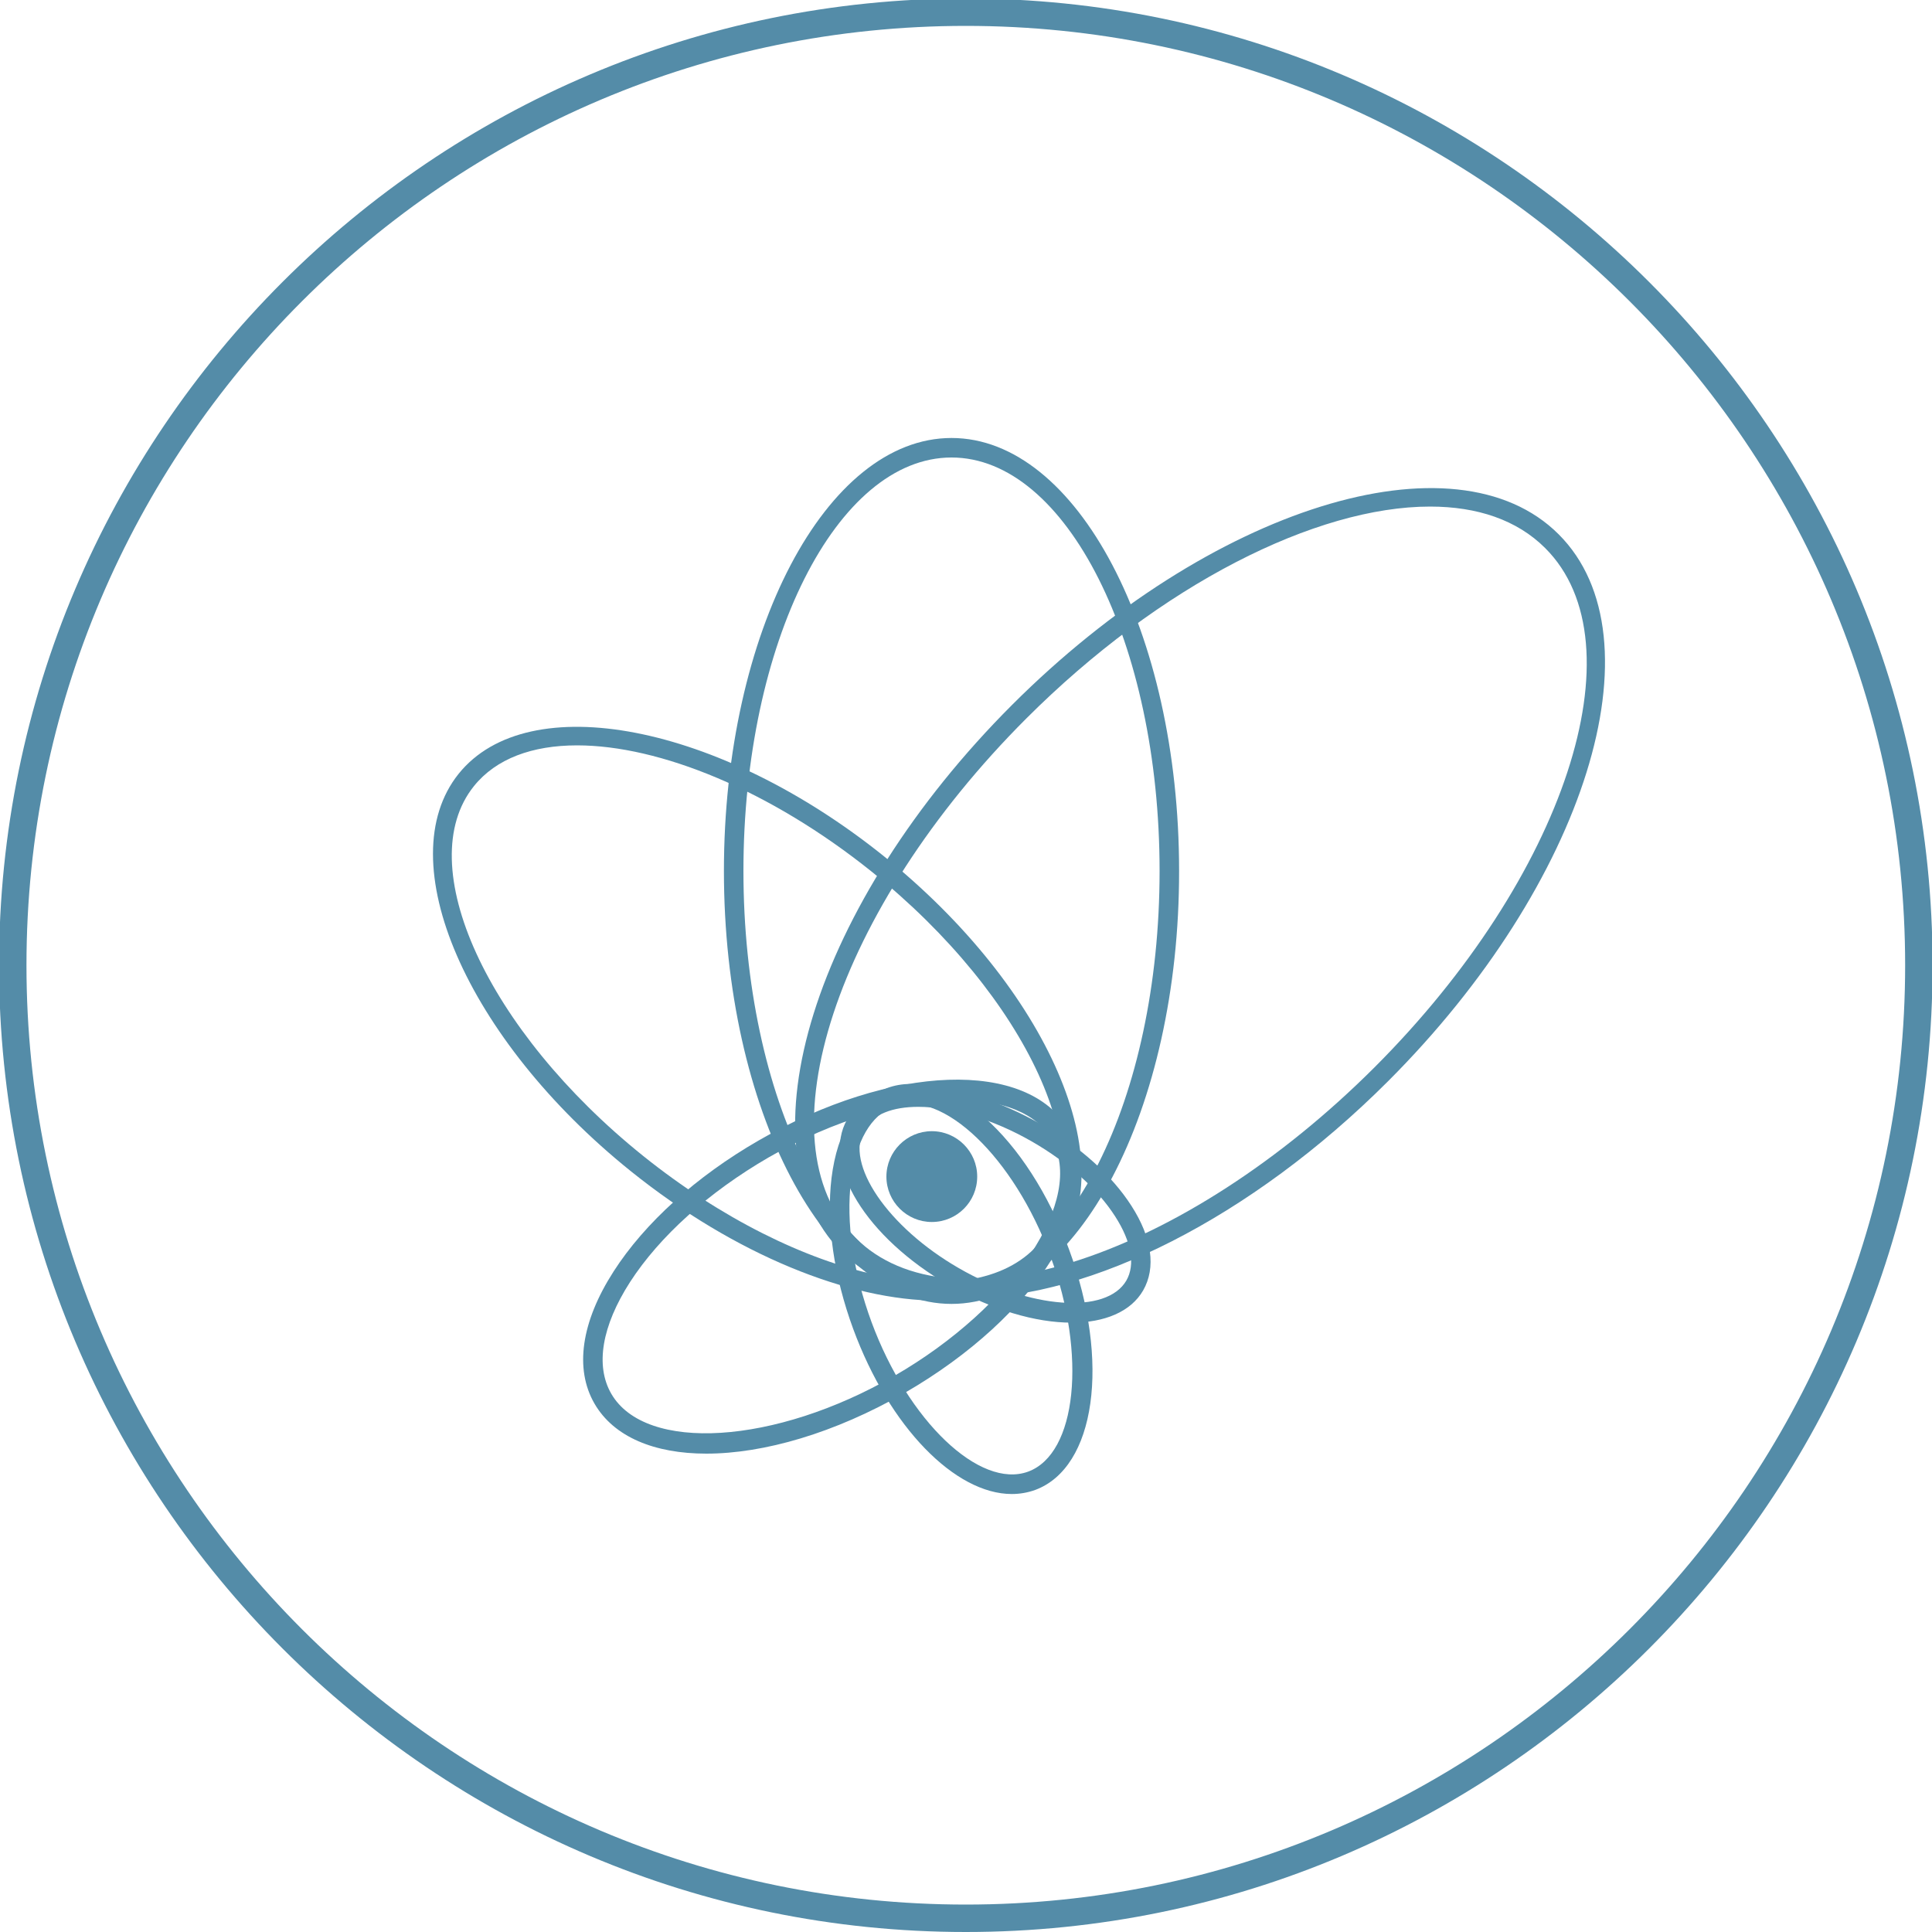 <?xml version="1.0" encoding="utf-8"?>
<!-- Generator: Adobe Illustrator 27.1.0, SVG Export Plug-In . SVG Version: 6.00 Build 0)  -->
<svg version="1.1" id="Capa_1" xmlns="http://www.w3.org/2000/svg" xmlns:xlink="http://www.w3.org/1999/xlink" x="0px" y="0px"
	 viewBox="0 0 1000 1000" style="enable-background:new 0 0 1000 1000;" xml:space="preserve">
<g>
	<g>
		<path fill="#548CA8" d="M499.9,1000C224,1000-0.5,775.5-0.5,499.6S224-0.8,499.9-0.8s500.4,224.5,500.4,500.4S775.9,1000,499.9,1000z M499.9,13.4
			c-268.1,0-486.2,218.1-486.2,486.2s218.1,486.2,486.2,486.2s486.2-218.1,486.2-486.2S768,13.4,499.9,13.4z"/>
	</g>
	<g>
		<g>
			<circle fill="#548CA8" cx="482.3" cy="609.1" r="18.4"/>
			<path fill="#548CA8" d="M482.3,632.5c-12.9,0-23.5-10.5-23.5-23.5c0-12.9,10.5-23.5,23.5-23.5c12.9,0,23.5,10.5,23.5,23.5
				S495.3,632.5,482.3,632.5z M482.3,595.7c-7.3,0-13.3,6-13.3,13.3s6,13.3,13.3,13.3s13.3-6,13.3-13.3
				C495.7,601.7,489.7,595.7,482.3,595.7z"/>
		</g>
		<path fill="#548CA8" d="M492.5,674.9c-65,0-117.8-100.5-117.8-224.1s52.9-224.1,117.8-224.1s117.8,100.5,117.8,224.1
			C610.4,574.3,557.5,674.9,492.5,674.9z M492.5,236.8c-59.4,0-107.7,96-107.7,214s48.3,214,107.7,214s107.7-96,107.7-214
			S551.9,236.8,492.5,236.8z"/>
		<path fill="#548CA8" d="M501.7,671.8c-27,0-49.9-7.7-66.2-23.9c-53.7-53.7-14-180.7,88.3-283c102.4-102.4,229.4-142,283-88.3
			c53.7,53.7,14,180.7-88.3,283C647.2,630.9,563.8,671.8,501.7,671.8z M740.2,262.2c-58.9,0-139.5,40.2-209.1,109.8
			c-98.4,98.4-138.1,219-88.3,268.7c49.7,49.7,170.2,10.1,268.7-88.3c98.4-98.4,138.1-219,88.3-268.7
			C785.2,269.1,764.6,262.2,740.2,262.2z"/>
		<path fill="#548CA8" d="M485.4,673.2c-45.5,0-104.9-23.6-158.9-67c-85.2-68.5-125.2-160.7-89.1-205.7c36.1-44.9,134.8-25.8,220,42.6l0,0
			c85.3,68.5,125.2,160.8,89.1,205.7C533.3,665.3,511.7,673.2,485.4,673.2z M298.7,385.8c-23.1,0-41.9,6.8-53.4,21.1
			c-32.6,40.6,6.7,126.4,87.6,191.4c80.9,64.9,173.2,84.8,205.8,44.2s-6.7-126.4-87.6-191.4l0,0C398.6,409,341.4,385.8,298.7,385.8z
			"/>
		<path fill="#548CA8" d="M365.6,752.4c-26.8,0-47.9-8.6-57.9-25.9c-10.4-18-6.9-42.3,9.9-68.4c16.1-25.1,42.8-49.2,75.1-67.8
			c68.8-39.7,139.3-42.2,160.5-5.5c21.2,36.6-16.2,96.5-85,136.2C432,741.8,395.3,752.4,365.6,752.4z M495.6,569.3
			c-28.1,0-63.8,10.1-97.8,29.8c-30.9,17.9-56.4,40.8-71.7,64.5c-14.6,22.7-18.1,43.3-9.7,57.8c17.7,30.6,84.8,26.4,146.6-9.3
			s99-91.7,81.3-122.3C536.5,576,518.5,569.3,495.6,569.3z"/>
		<path fill="#548CA8" d="M523.7,773.3c-29.2,0-63.3-34.4-82.1-85.5l0,0c-10-27.2-14-55-11.2-78.1c3-24.3,13.2-40.8,28.7-46.5
			c31.3-11.6,72.7,25.1,94.2,83.4c21.5,58.3,13.8,113-17.5,124.6C531.9,772.6,527.8,773.3,523.7,773.3z M451.1,684.3
			c18.9,51.2,56,86.6,81.1,77.4c25.1-9.3,30.4-60.3,11.5-111.5s-56-86.7-81.1-77.4c-11.8,4.3-19.6,17.9-22.1,38.2
			C437.8,632.5,441.6,658.5,451.1,684.3L451.1,684.3z"/>
		<path fill="#548CA8" d="M554.6,684.6c-18.5,0-41.1-6.5-63.5-19.4c-42.9-24.8-66-62.5-52.6-85.8s57.6-22.1,100.6,2.7c20,11.5,36.5,26.4,46.5,42
			c10.7,16.6,12.8,32.1,6.1,43.8C585.3,679,571.7,684.6,554.6,684.6z M475.3,572.9c-13.2,0-23.4,3.8-27.9,11.6
			c-10.3,17.8,12.1,50.7,48.9,71.9c36.7,21.2,76.4,24.1,86.7,6.4c4.7-8.2,2.7-20-5.8-33.2c-9.1-14.2-24.4-28-43-38.7
			C513.5,579,492,572.9,475.3,572.9z"/>
	</g>
</g>
</svg>
